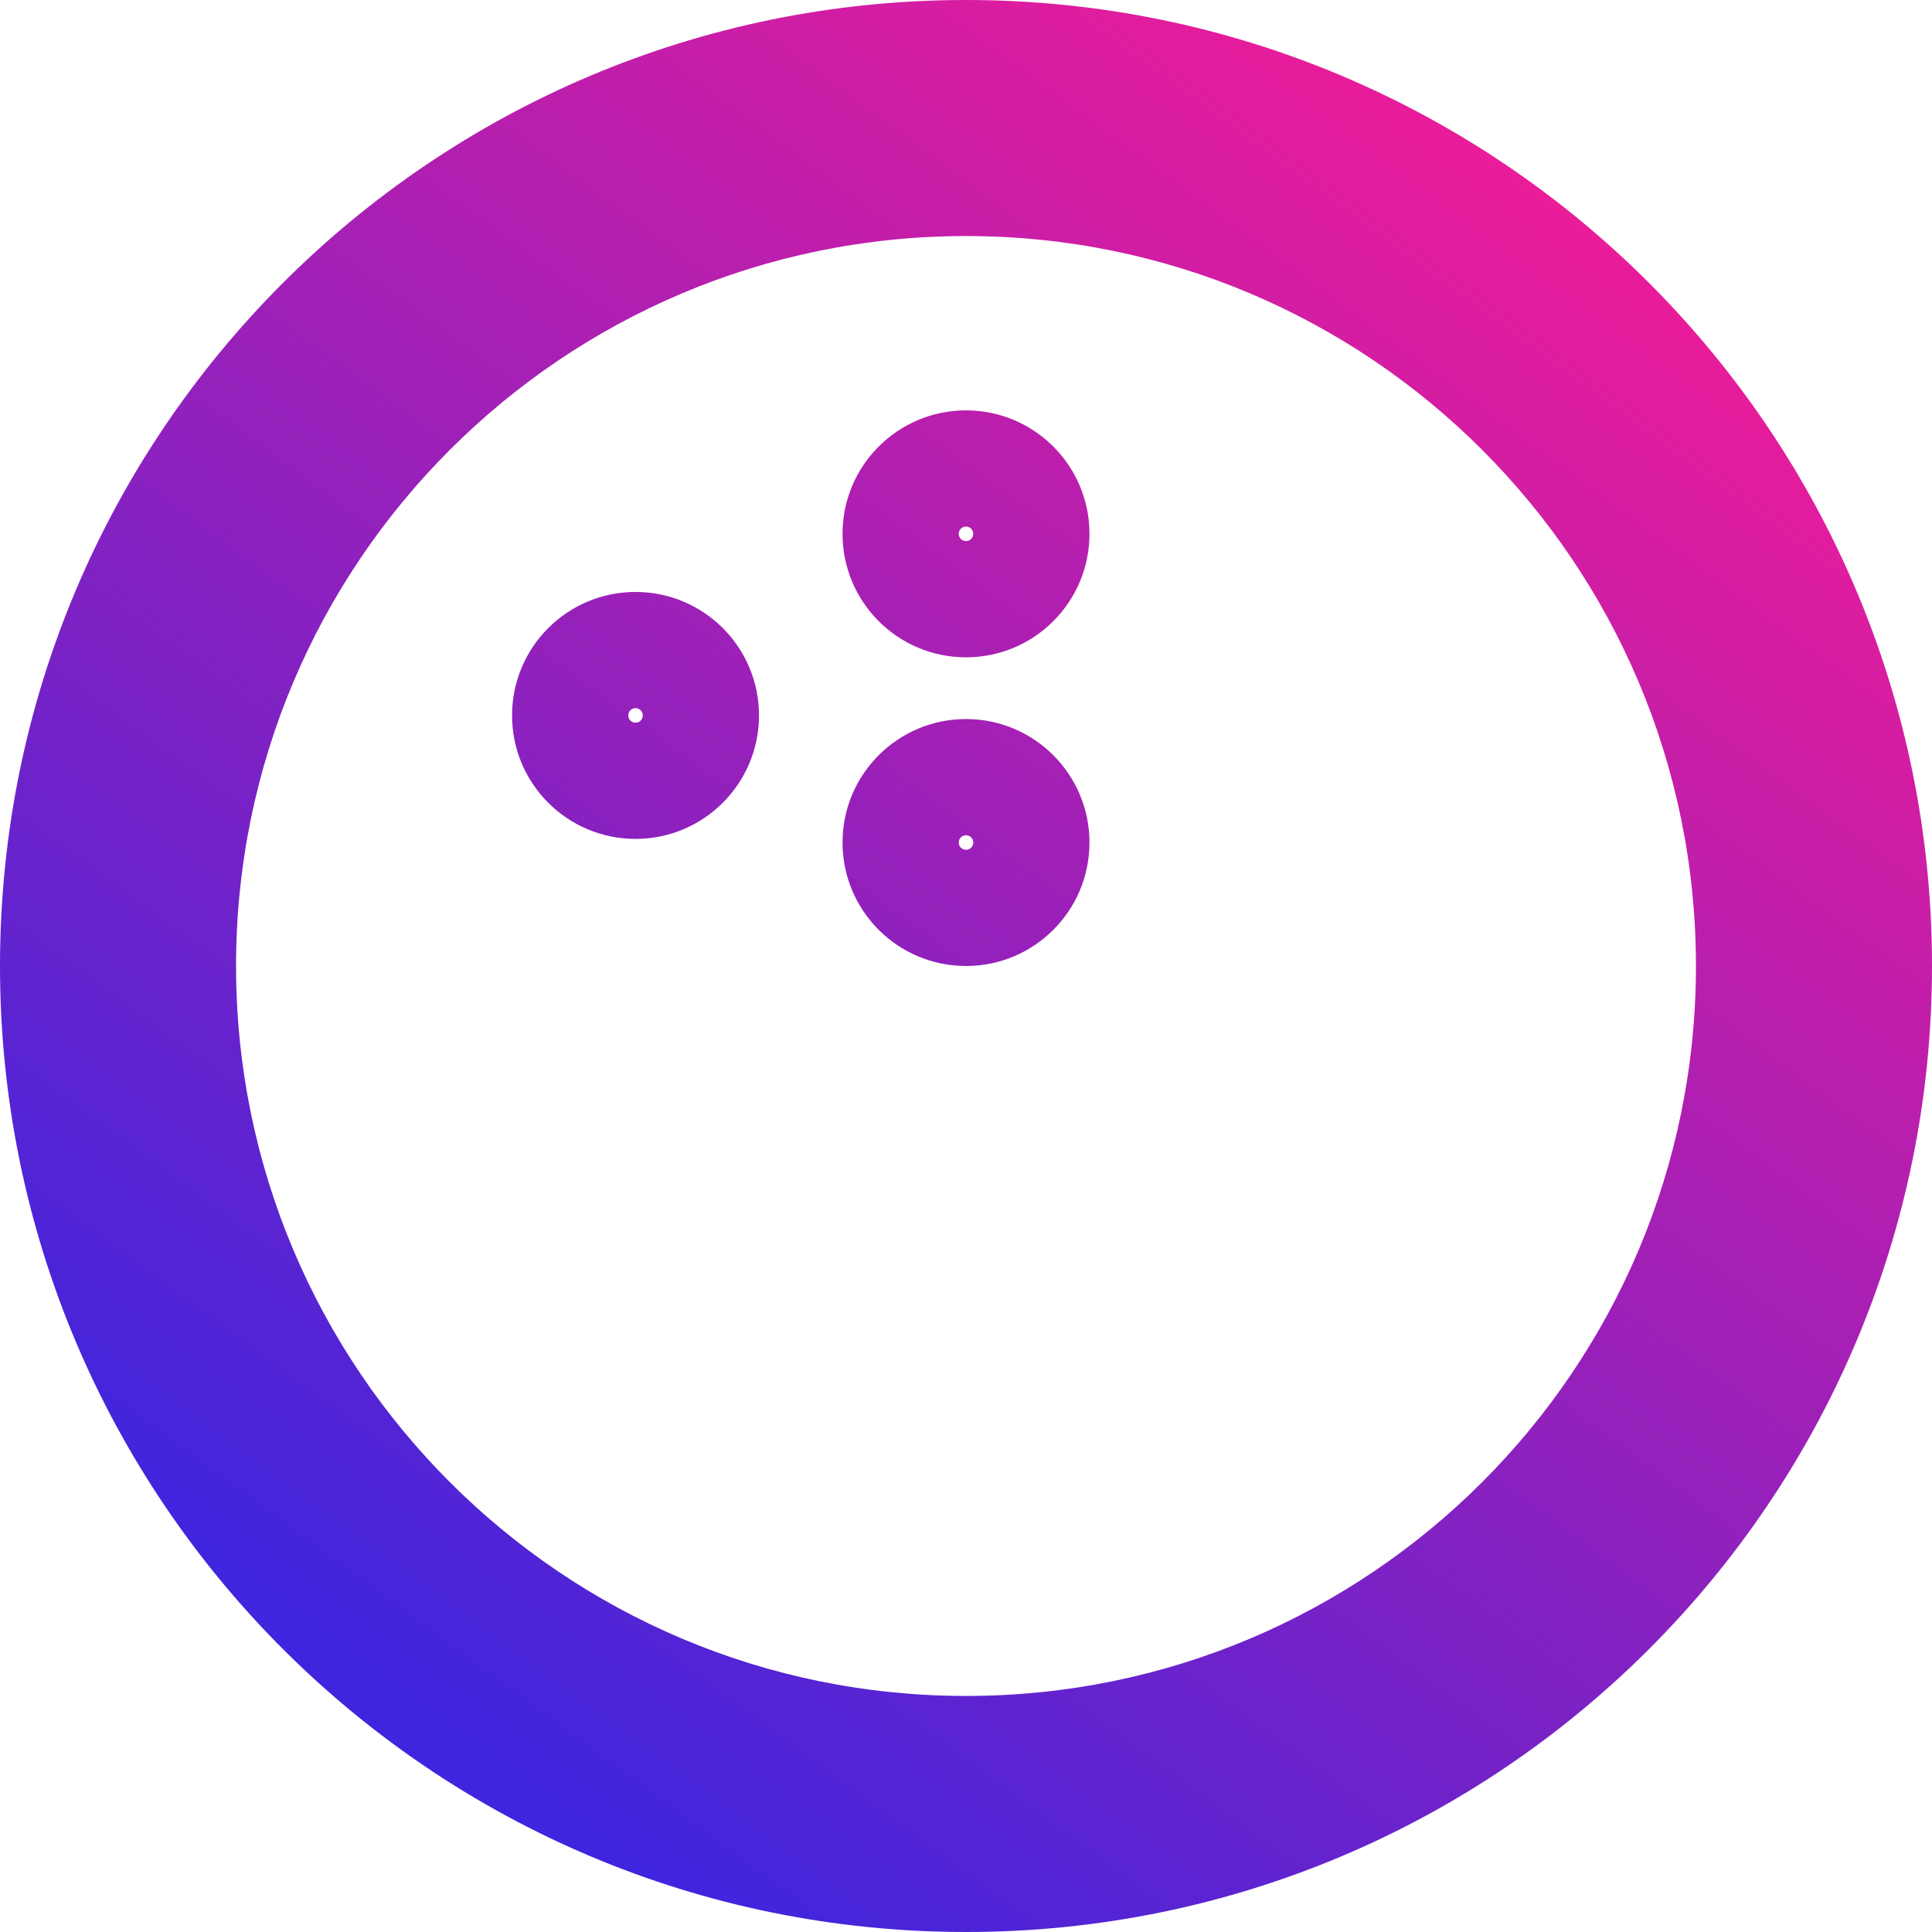 <svg width="532" height="532" viewBox="0 0 532 532" fill="none" xmlns="http://www.w3.org/2000/svg">
<path fill-rule="evenodd" clip-rule="evenodd" d="M209 197C209 215.778 193.778 231 175 231C156.222 231 141 215.778 141 197C141 178.222 156.222 163 175 163C193.778 163 209 178.222 209 197ZM177 197C177 198.105 176.105 199 175 199C173.895 199 173 198.105 173 197C173 195.895 173.895 195 175 195C176.105 195 177 195.895 177 197Z" fill="url(#paint0_linear_13_7)"/>
<path fill-rule="evenodd" clip-rule="evenodd" d="M266 266C284.778 266 300 250.778 300 232C300 213.222 284.778 198 266 198C247.222 198 232 213.222 232 232C232 250.778 247.222 266 266 266ZM266 234C267.105 234 268 233.105 268 232C268 230.895 267.105 230 266 230C264.895 230 264 230.895 264 232C264 233.105 264.895 234 266 234Z" fill="url(#paint1_linear_13_7)"/>
<path fill-rule="evenodd" clip-rule="evenodd" d="M300 147C300 165.778 284.778 181 266 181C247.222 181 232 165.778 232 147C232 128.222 247.222 113 266 113C284.778 113 300 128.222 300 147ZM268 147C268 148.105 267.105 149 266 149C264.895 149 264 148.105 264 147C264 145.895 264.895 145 266 145C267.105 145 268 145.895 268 147Z" fill="url(#paint2_linear_13_7)"/>
<path fill-rule="evenodd" clip-rule="evenodd" d="M532 266C532 412.908 412.908 532 266 532C119.092 532 0 412.908 0 266C0 119.092 119.092 0 266 0C412.908 0 532 119.092 532 266ZM467 266C467 377.009 377.009 467 266 467C154.991 467 65 377.009 65 266C65 154.991 154.991 65 266 65C377.009 65 467 154.991 467 266Z" fill="url(#paint3_linear_13_7)"/>
<defs>
<linearGradient id="paint0_linear_13_7" x1="441" y1="54.5" x2="128" y2="480" gradientUnits="userSpaceOnUse">
<stop stop-color="#EC1C99"/>
<stop offset="1" stop-color="#3F25DD"/>
</linearGradient>
<linearGradient id="paint1_linear_13_7" x1="441" y1="54.5" x2="128" y2="480" gradientUnits="userSpaceOnUse">
<stop stop-color="#EC1C99"/>
<stop offset="1" stop-color="#3F25DD"/>
</linearGradient>
<linearGradient id="paint2_linear_13_7" x1="441" y1="54.5" x2="128" y2="480" gradientUnits="userSpaceOnUse">
<stop stop-color="#EC1C99"/>
<stop offset="1" stop-color="#3F25DD"/>
</linearGradient>
<linearGradient id="paint3_linear_13_7" x1="441" y1="54.5" x2="128" y2="480" gradientUnits="userSpaceOnUse">
<stop stop-color="#EC1C99"/>
<stop offset="1" stop-color="#3F25DD"/>
</linearGradient>
</defs>
</svg>
